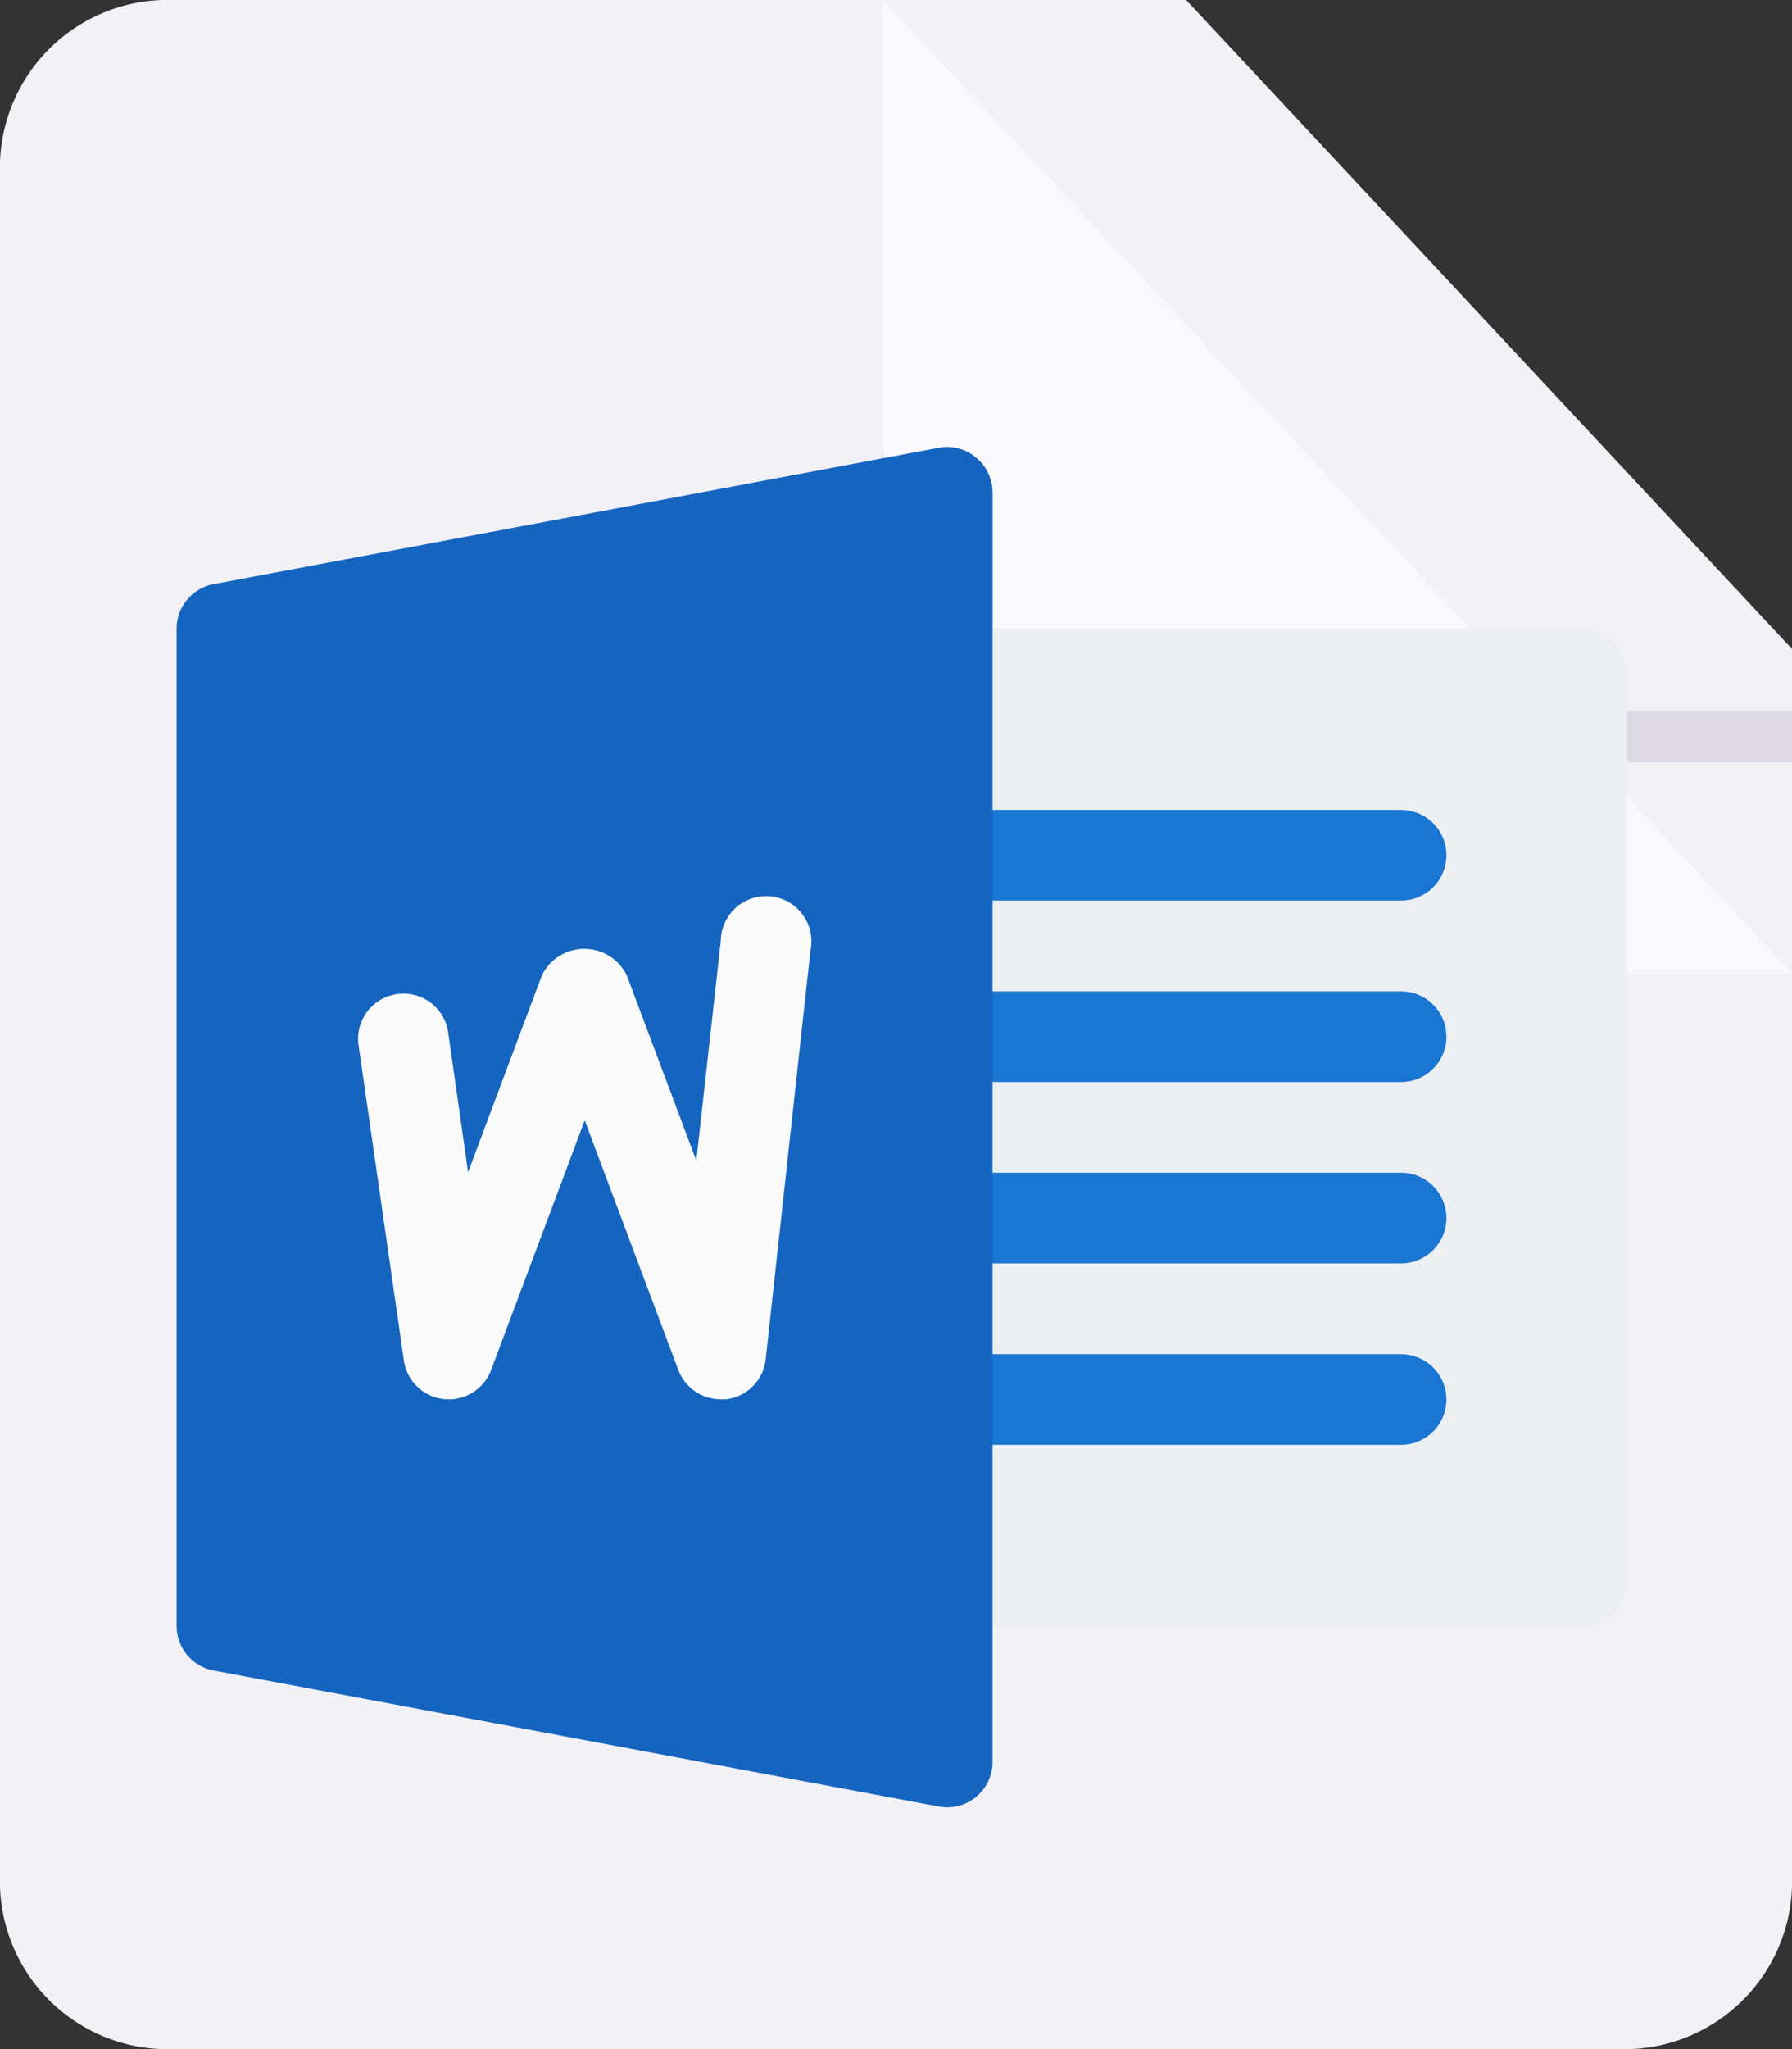 <svg xmlns="http://www.w3.org/2000/svg" width="14" height="16" viewBox="0 0 14 16">
  <rect x="0" y="0" width="14" height="16" fill="#333333" stroke="none"/>
  <g id="Group_55" data-name="Group 55" transform="translate(-11071 -1913)">
    <g id="file1" transform="translate(11071 1913)">
      <path id="Path_21" data-name="Path 21" d="M2.767,0A1.311,1.311,0,0,0,1.5,1.267V14.733A1.311,1.311,0,0,0,2.767,16H14.233A1.311,1.311,0,0,0,15.5,14.733V5.067L10.767,0h-8Z" transform="translate(-1.5)" fill="#f2f1f6" fill-rule="evenodd"/>
      <path id="Path_22" data-name="Path 22" d="M22.5,7.6V8H17.7s-2.4-.5-2.3-2.5a2.176,2.176,0,0,0,2.2,2.1Z" transform="translate(-8.5 -2.047)" fill="#dcd9e4" fill-rule="evenodd"/>
      <path id="Path_23" data-name="Path 23" d="M15.4,0V5.5a2.123,2.123,0,0,0,2.3,2.1h4.8Z" transform="translate(-8.5)" fill="#fff" fill-rule="evenodd" opacity="0.5"/>
    </g>
    <g id="word" transform="translate(11072.38 1916.491)">
      <path id="Path_27" data-name="Path 27" d="M261.312,87.8h-4.958a.354.354,0,0,1-.354-.354V80.358a.354.354,0,0,1,.354-.354h4.958a.354.354,0,0,1,.354.354v7.083A.354.354,0,0,1,261.312,87.8Z" transform="translate(-250.334 -78.587)" fill="#eceff1"/>
      <g id="Group_41" data-name="Group 41" transform="translate(5.666 2.833)">
        <path id="Path_28" data-name="Path 28" d="M259.9,144.712h-3.542a.354.354,0,1,1,0-.708H259.9a.354.354,0,1,1,0,.708Z" transform="translate(-256 -144.004)" fill="#1976d2"/>
        <path id="Path_29" data-name="Path 29" d="M259.9,208.712h-3.542a.354.354,0,0,1,0-.708H259.9a.354.354,0,0,1,0,.708Z" transform="translate(-256 -206.587)" fill="#1976d2"/>
        <path id="Path_30" data-name="Path 30" d="M259.9,272.712h-3.542a.354.354,0,1,1,0-.708H259.9a.354.354,0,1,1,0,.708Z" transform="translate(-256 -269.171)" fill="#1976d2"/>
        <path id="Path_31" data-name="Path 31" d="M259.9,336.712h-3.542a.354.354,0,1,1,0-.708H259.9a.354.354,0,1,1,0,.708Z" transform="translate(-256 -331.754)" fill="#1976d2"/>
      </g>
      <path id="Path_32" data-name="Path 32" d="M6.247,16.078A.348.348,0,0,0,5.955,16L.289,17.065A.354.354,0,0,0,0,17.412V25.2a.354.354,0,0,0,.289.348l5.666,1.062a.339.339,0,0,0,.065.006.354.354,0,0,0,.354-.354V16.35A.352.352,0,0,0,6.247,16.078Z" transform="translate(0 -15.995)" fill="#1565c0"/>
      <path id="Path_33" data-name="Path 33" d="M67.183,179.559a.354.354,0,0,1-.308.312.308.308,0,0,1-.044,0,.355.355,0,0,1-.331-.229l-.731-1.949-.731,1.949a.354.354,0,0,1-.682-.075L64,177.09a.354.354,0,0,1,.7-.1l.158,1.108.576-1.536a.369.369,0,0,1,.664,0l.543,1.446.191-1.716a.354.354,0,1,1,.7.079Z" transform="translate(-62.581 -172.436)" fill="#fafafa"/>
    </g>
  </g>
</svg>
